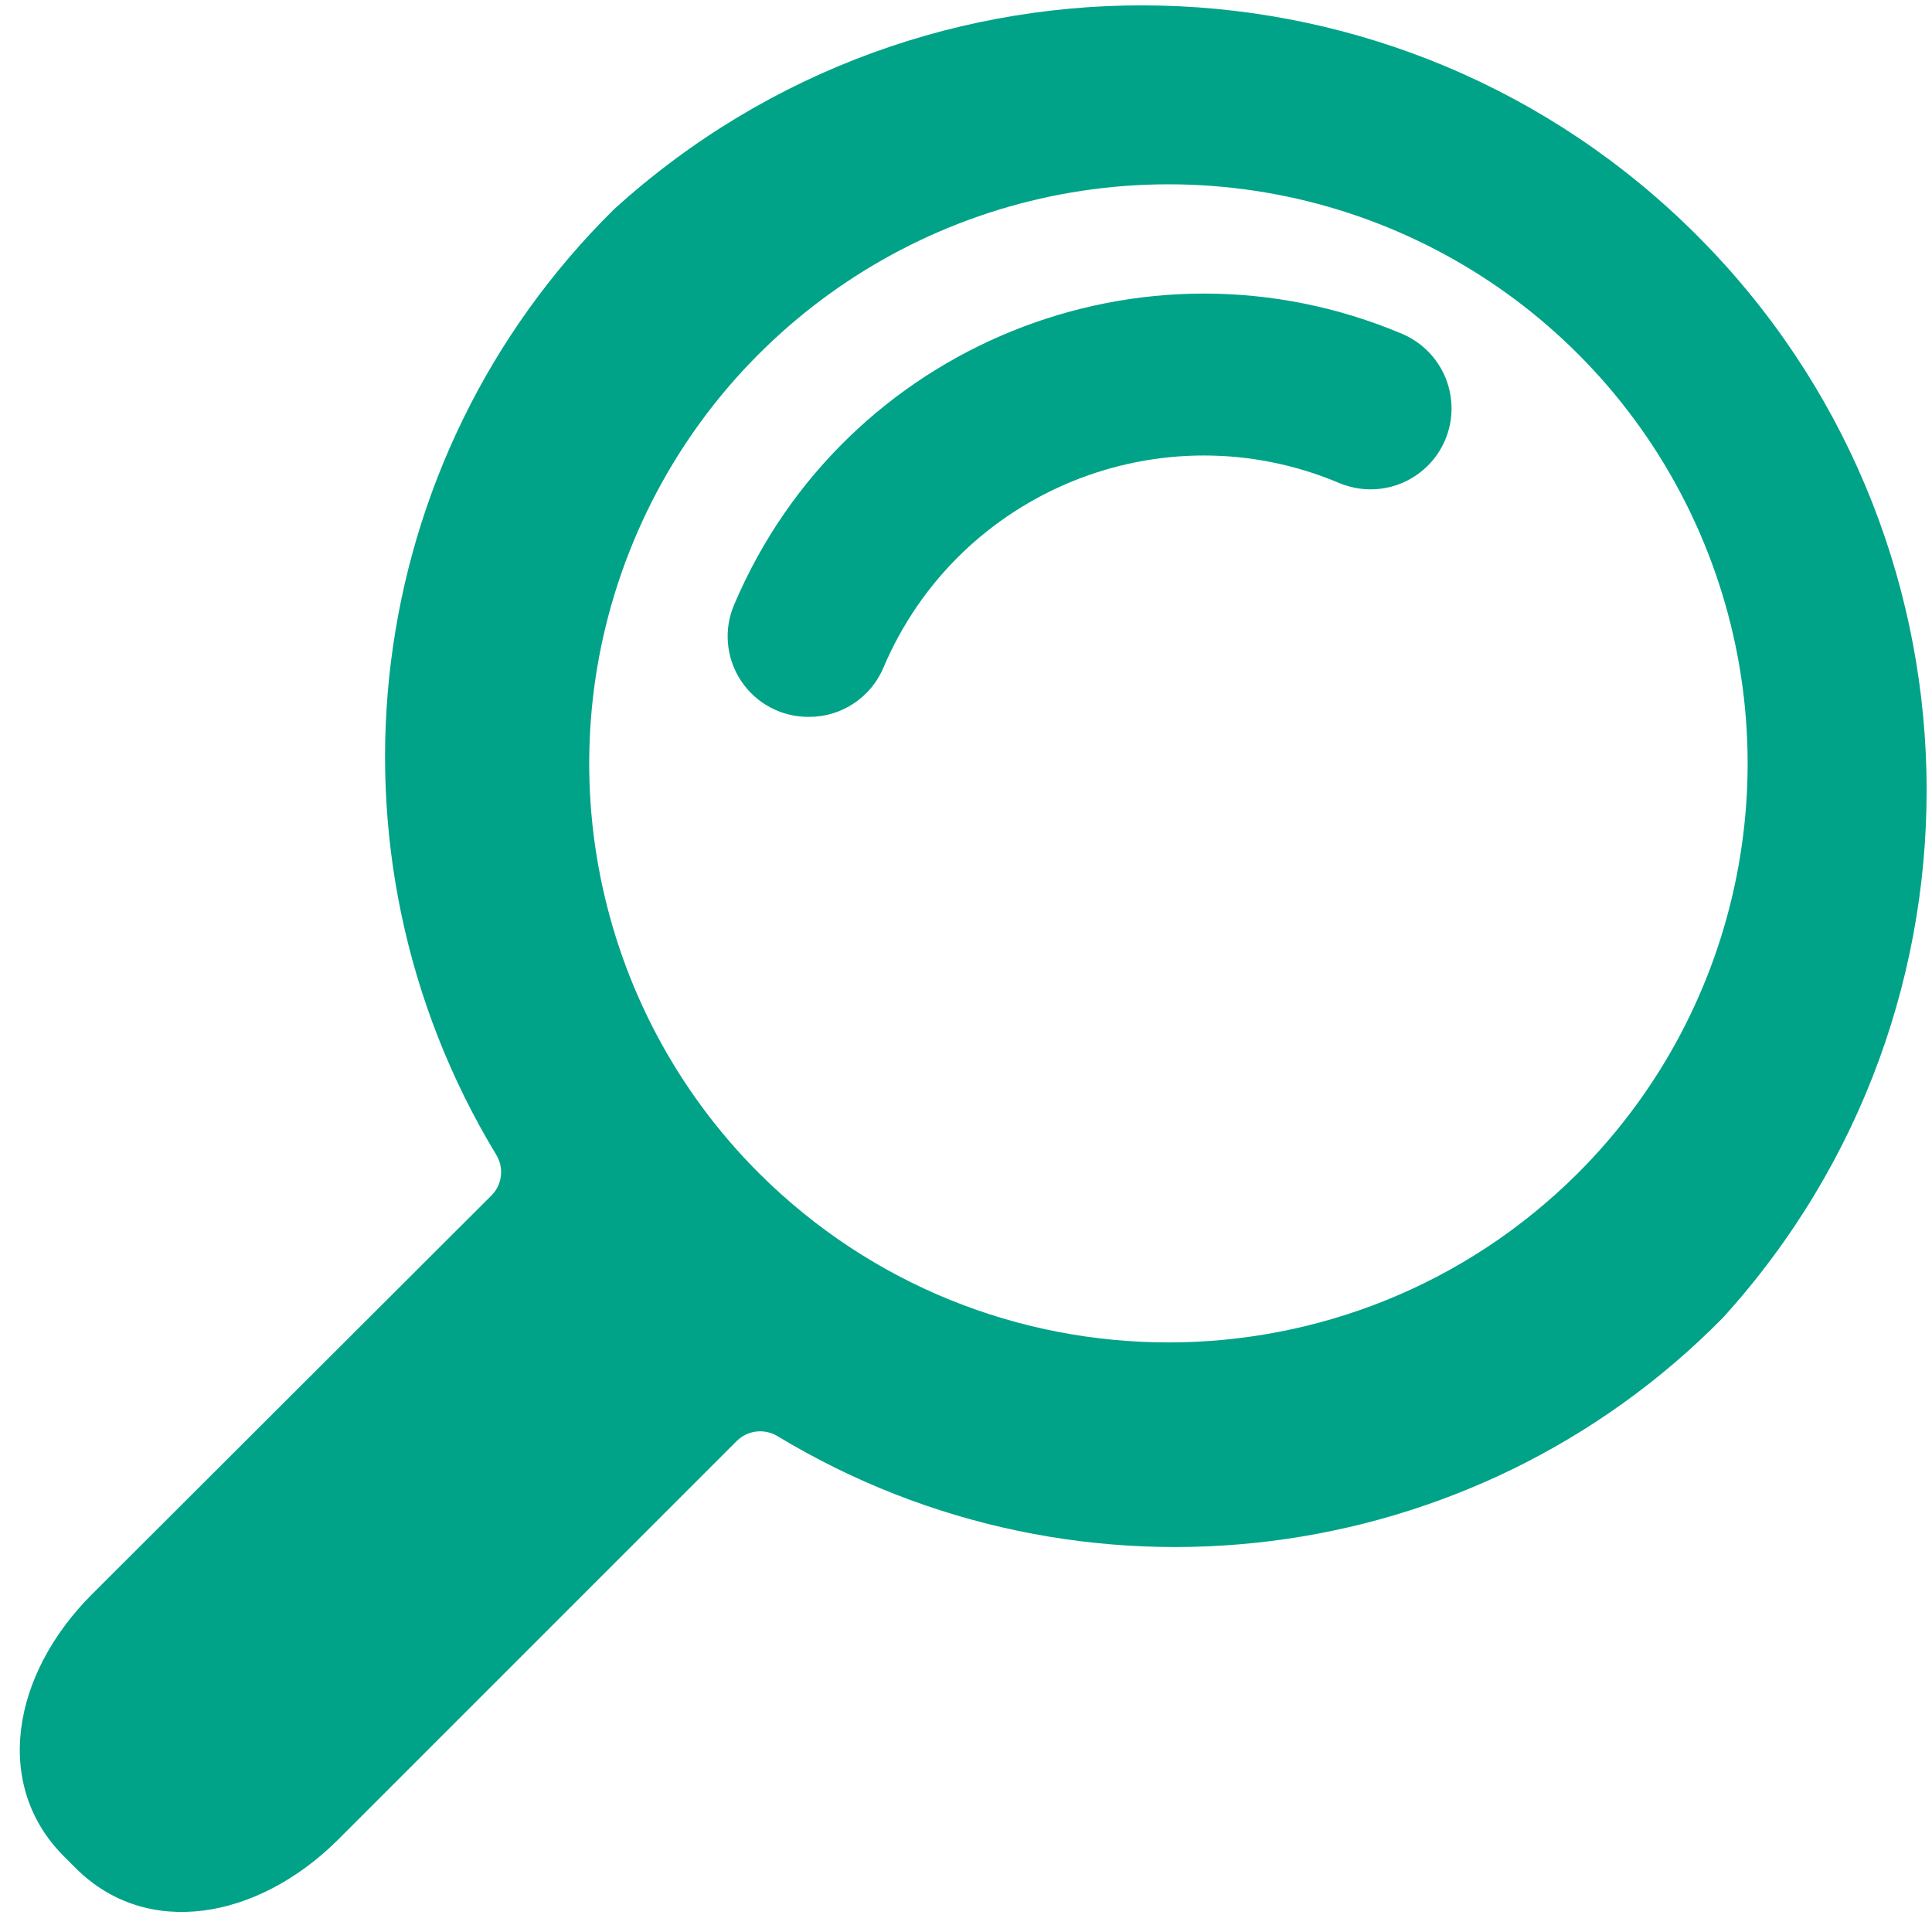 <?xml version="1.0" encoding="UTF-8"?>
<svg width="20px" height="20px" viewBox="0 0 20 20" version="1.1" xmlns="http://www.w3.org/2000/svg" xmlns:xlink="http://www.w3.org/1999/xlink">
    <!-- Generator: Sketch 46.2 (44496) - http://www.bohemiancoding.com/sketch -->
    <title>noun_932673_00A388</title>
    <desc>Created with Sketch.</desc>
    <defs></defs>
    <g id="Front-1" stroke="none" stroke-width="1" fill="none" fill-rule="evenodd">
        <g id="Umami---Front---Sketch-1---Desktop" transform="translate(-120, -19)" fill-rule="nonzero" fill="#00A388">
            <g id="noun_932673_00A388" transform="translate(120, 19)">
                <path d="M17.835,13.642 C20.749,10.432 20.63,5.5 17.565,2.435 C14.5,-0.63 9.568,-0.749 6.358,2.165 C3.733,4.752 3.228,8.803 5.138,11.956 C5.219,12.09 5.199,12.261 5.09,12.373 L0.95,16.506 C0.117,17.34 -0.071,18.483 0.66,19.215 L0.785,19.34 C1.517,20.071 2.66,19.875 3.494,19.05 L7.625,14.919 C7.735,14.808 7.906,14.785 8.042,14.863 C11.195,16.773 15.248,16.268 17.835,13.642 Z M7.856,12.144 C6.141,10.429 5.628,7.85 6.556,5.61 C7.484,3.369 9.671,1.908 12.096,1.908 C14.521,1.908 16.707,3.369 17.635,5.61 C18.563,7.85 18.05,10.429 16.335,12.144 C13.992,14.481 10.2,14.481 7.856,12.144 L7.856,12.144 Z" id="Shape"></path>
                <path d="M8.375,7.421 C8.092,7.424 7.826,7.283 7.67,7.046 C7.514,6.809 7.489,6.509 7.604,6.25 C8.745,3.574 11.835,2.325 14.515,3.456 C14.79,3.573 14.983,3.827 15.02,4.125 C15.057,4.422 14.933,4.716 14.694,4.896 C14.455,5.077 14.138,5.116 13.863,5 C12.032,4.227 9.922,5.082 9.146,6.91 C9.015,7.221 8.711,7.422 8.375,7.421 L8.375,7.421 Z" id="Shape"></path>
            </g>
        </g>
    </g>
</svg>